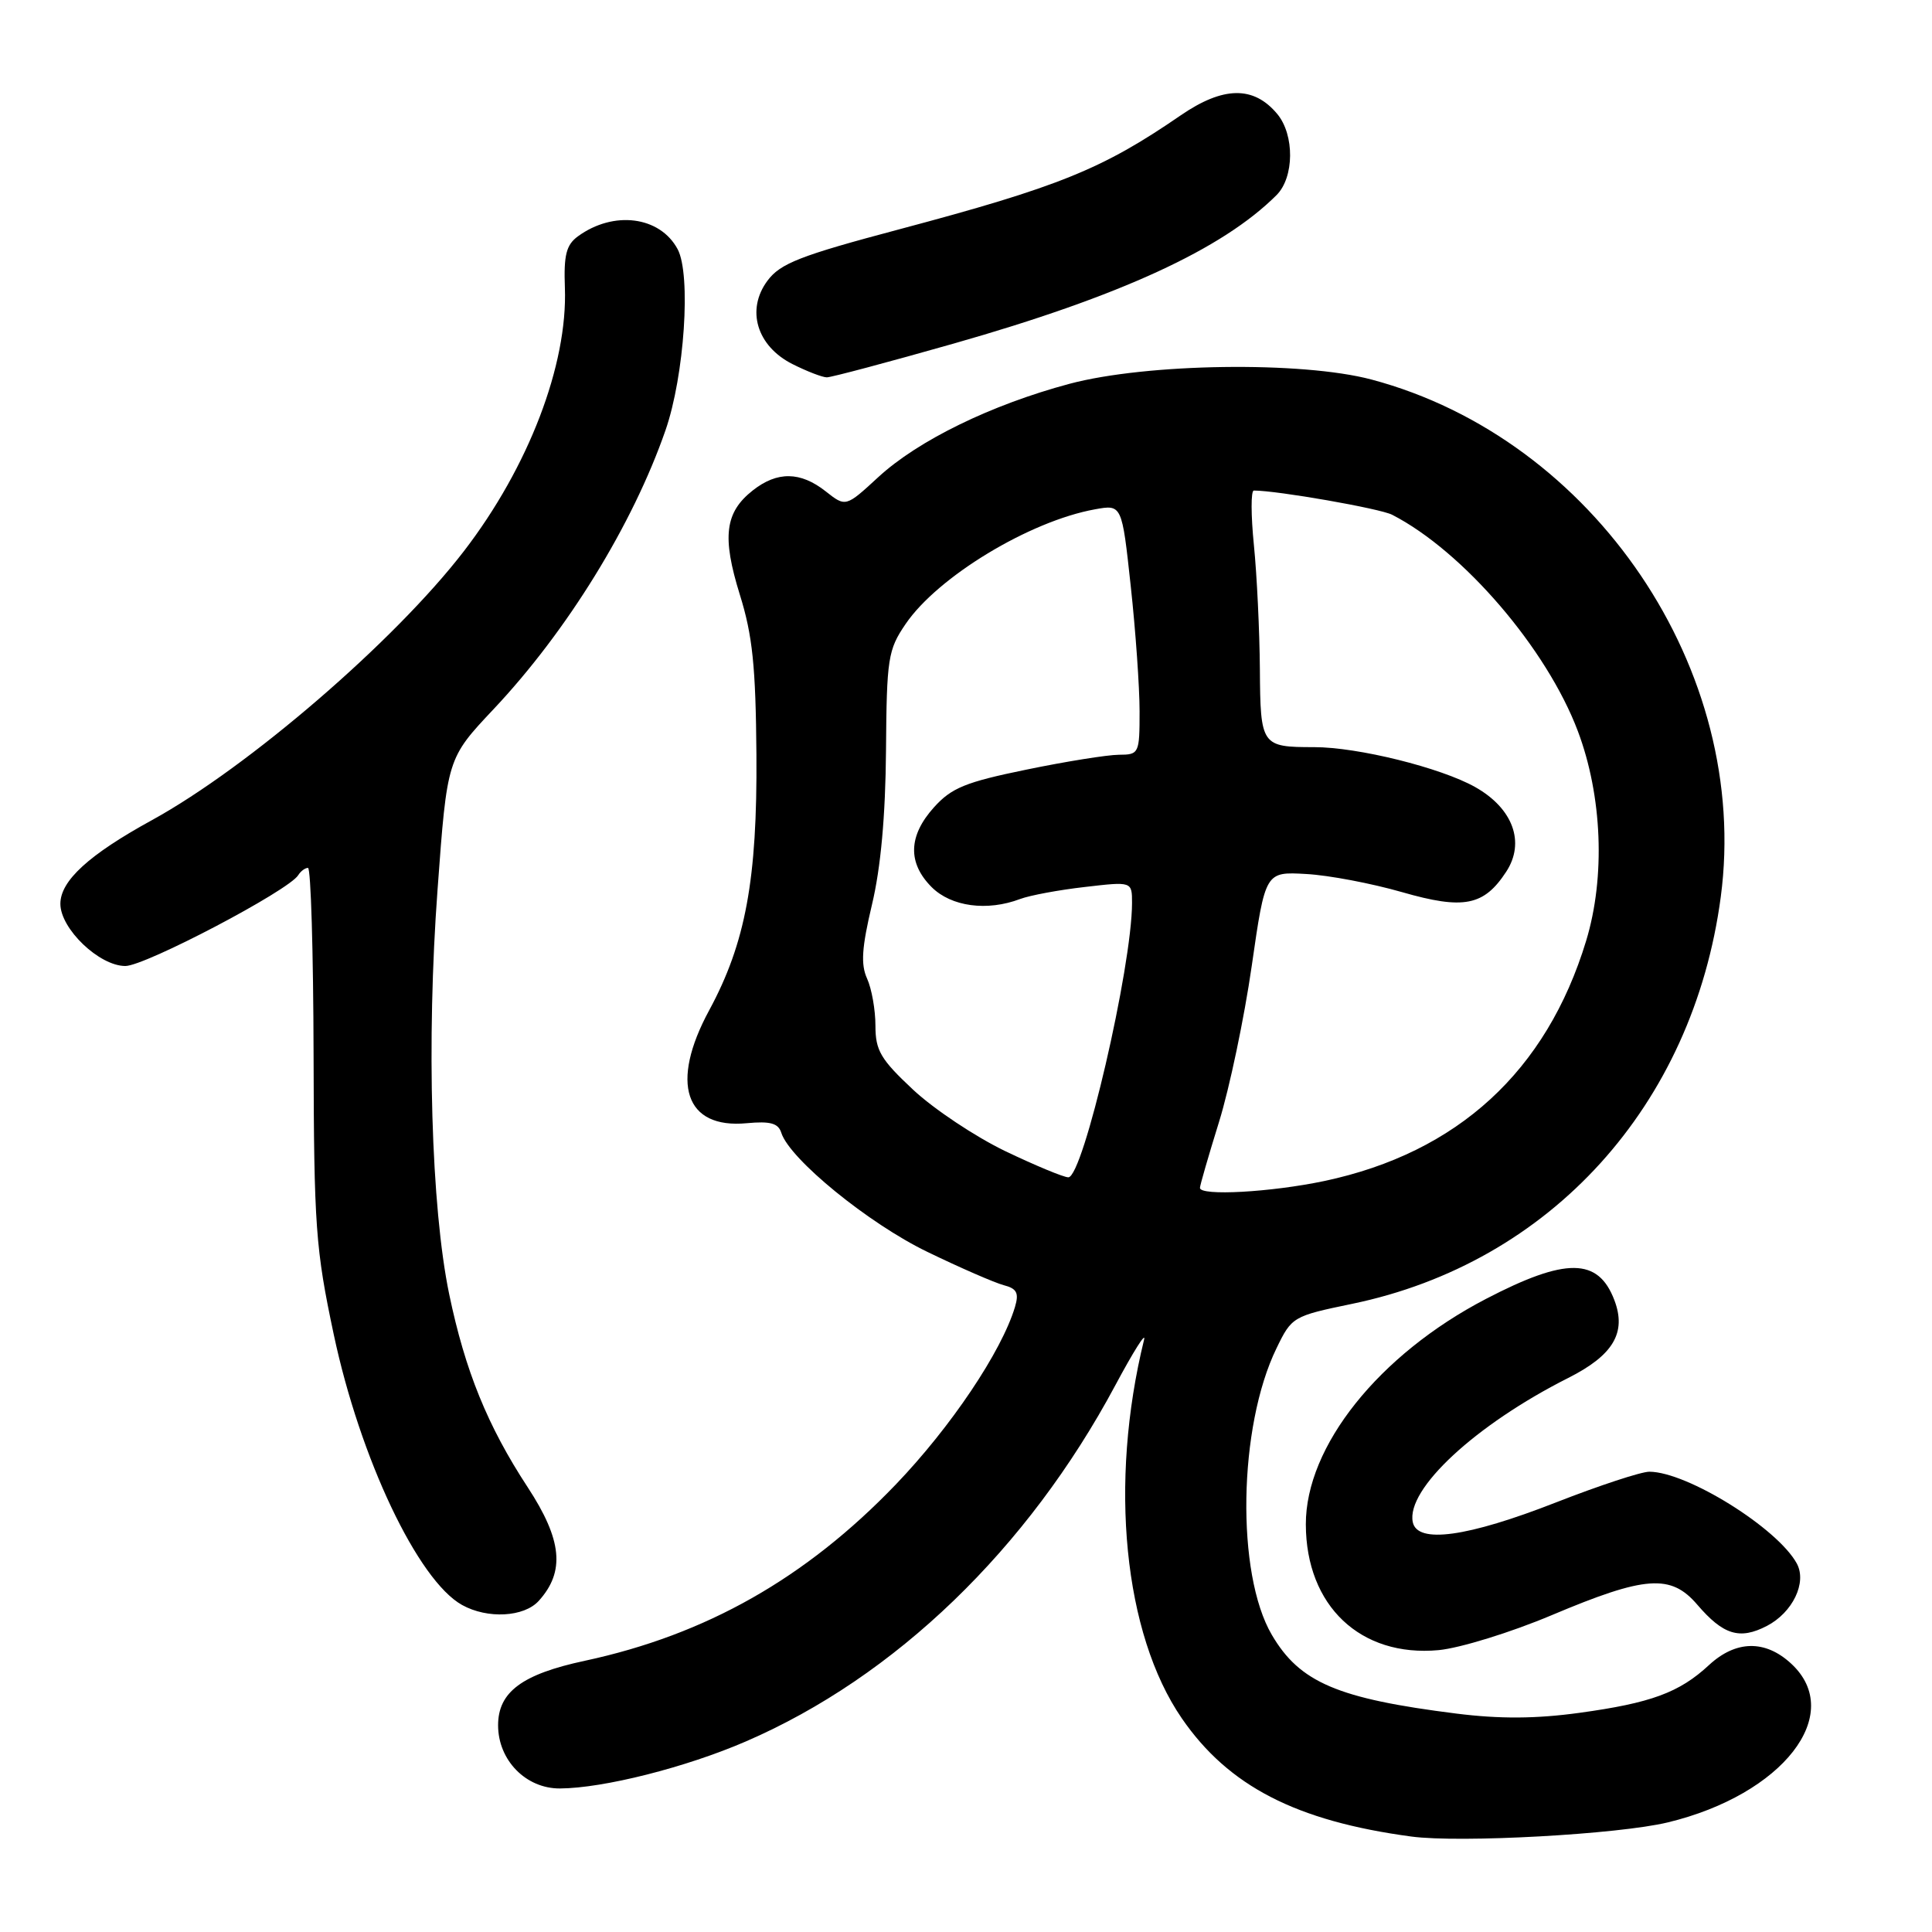<?xml version="1.0" encoding="UTF-8" standalone="no"?>
<!DOCTYPE svg PUBLIC "-//W3C//DTD SVG 1.1//EN" "http://www.w3.org/Graphics/SVG/1.1/DTD/svg11.dtd" >
<svg xmlns="http://www.w3.org/2000/svg" xmlns:xlink="http://www.w3.org/1999/xlink" version="1.1" viewBox="0 0 256 256">
 <g >
 <path fill="currentColor"
d=" M 220.98 241.48 C 236.24 237.80 244.55 227.12 237.35 220.45 C 233.91 217.26 230.02 217.33 226.45 220.63 C 222.52 224.28 218.75 225.66 209.28 226.96 C 203.53 227.75 198.73 227.78 192.99 227.06 C 177.25 225.08 172.22 222.94 168.52 216.62 C 163.77 208.51 164.08 189.05 169.14 178.66 C 171.16 174.48 171.33 174.39 179.14 172.77 C 205.44 167.33 224.33 146.49 228.01 118.85 C 232.00 88.89 211.24 58.14 181.73 50.29 C 172.49 47.84 151.93 48.13 141.70 50.86 C 131.35 53.63 121.65 58.36 116.37 63.23 C 112.06 67.20 112.06 67.20 109.40 65.10 C 106.06 62.47 102.99 62.43 99.75 64.98 C 96.05 67.89 95.65 71.13 98.03 78.79 C 99.72 84.20 100.14 88.32 100.23 100.00 C 100.35 116.53 98.79 124.96 93.97 133.87 C 88.74 143.52 90.77 149.61 98.95 148.83 C 102.08 148.54 103.13 148.83 103.53 150.11 C 104.64 153.59 115.10 162.12 122.86 165.87 C 127.23 167.99 131.79 169.97 132.99 170.29 C 134.74 170.74 135.04 171.33 134.49 173.18 C 132.72 179.08 126.00 189.09 118.68 196.72 C 106.76 209.13 93.56 216.61 77.50 220.06 C 69.17 221.84 66.00 224.20 66.00 228.61 C 66.00 233.24 69.69 237.01 74.20 236.98 C 79.95 236.95 90.89 234.19 98.83 230.75 C 118.61 222.20 136.17 205.27 147.79 183.55 C 150.16 179.12 151.87 176.40 151.60 177.50 C 146.92 196.54 148.90 216.48 156.59 227.68 C 162.77 236.67 171.75 241.30 187.00 243.35 C 193.45 244.22 214.43 243.06 220.98 241.48 Z  M 205.63 214.01 C 218.03 208.78 221.40 208.54 224.90 212.63 C 228.34 216.64 230.51 217.31 234.11 215.45 C 237.54 213.67 239.45 209.70 238.09 207.18 C 235.54 202.49 223.58 195.04 218.56 195.01 C 217.49 195.00 211.93 196.83 206.20 199.07 C 194.42 203.68 187.80 204.59 187.20 201.69 C 186.30 197.32 195.52 188.78 207.79 182.59 C 213.77 179.58 215.55 176.58 213.91 172.27 C 211.77 166.64 207.49 166.60 196.90 172.11 C 182.71 179.49 173.00 191.65 173.03 202.00 C 173.06 212.79 180.27 219.61 190.63 218.65 C 193.46 218.38 200.21 216.30 205.63 214.01 Z  M 71.39 212.12 C 74.90 208.24 74.49 204.05 69.93 197.08 C 64.60 188.95 61.63 181.62 59.52 171.49 C 57.13 159.95 56.49 137.98 57.98 117.84 C 59.25 100.50 59.25 100.50 65.41 93.96 C 75.15 83.62 83.84 69.51 88.18 57.02 C 90.69 49.80 91.59 36.38 89.79 33.02 C 87.45 28.65 81.31 27.86 76.57 31.32 C 75.03 32.45 74.69 33.80 74.85 38.12 C 75.23 48.33 70.04 61.89 61.47 73.03 C 52.33 84.92 32.91 101.66 20.12 108.68 C 11.77 113.26 8.00 116.71 8.00 119.76 C 8.00 123.07 13.15 128.00 16.61 128.00 C 19.23 128.00 38.26 118.01 39.52 115.96 C 39.85 115.43 40.43 115.00 40.81 115.00 C 41.19 115.00 41.52 126.14 41.55 139.75 C 41.60 162.51 41.82 165.49 44.22 176.81 C 47.71 193.25 55.38 209.42 61.23 212.67 C 64.60 214.54 69.44 214.28 71.39 212.12 Z  M 126.35 45.53 C 148.42 39.25 161.99 33.01 169.15 25.85 C 171.50 23.50 171.55 17.89 169.25 15.11 C 166.12 11.35 162.09 11.41 156.44 15.29 C 146.07 22.42 140.32 24.75 119.10 30.40 C 106.00 33.88 103.39 34.91 101.69 37.20 C 98.83 41.05 100.28 45.87 105.02 48.25 C 106.93 49.21 108.98 50.00 109.56 50.00 C 110.15 50.00 117.70 47.99 126.35 45.53 Z  M 159.00 157.40 C 159.00 157.06 160.14 153.13 161.53 148.65 C 162.92 144.17 164.87 134.88 165.86 128.00 C 167.66 115.50 167.66 115.50 173.08 115.81 C 176.06 115.97 181.77 117.06 185.77 118.21 C 193.94 120.56 196.62 120.04 199.58 115.51 C 202.13 111.62 200.48 107.11 195.47 104.29 C 190.90 101.72 179.93 99.00 174.13 99.00 C 167.13 99.00 167.01 98.82 166.94 88.64 C 166.90 83.61 166.55 76.24 166.15 72.25 C 165.75 68.26 165.74 65.00 166.14 65.00 C 169.26 65.00 182.86 67.38 184.47 68.21 C 193.87 73.04 204.95 85.94 209.07 96.87 C 212.31 105.46 212.74 116.22 210.17 124.67 C 204.92 141.94 193.15 152.74 175.48 156.49 C 168.41 157.98 159.00 158.50 159.00 157.40 Z  M 133.22 152.54 C 129.25 150.63 123.75 146.97 121.00 144.40 C 116.69 140.37 116.00 139.20 116.00 135.91 C 116.00 133.81 115.50 131.00 114.89 129.66 C 114.04 127.79 114.19 125.56 115.54 119.87 C 116.71 114.98 117.33 108.11 117.40 99.43 C 117.49 87.22 117.66 86.11 120.00 82.68 C 124.26 76.42 136.41 69.06 145.08 67.49 C 148.66 66.84 148.66 66.84 149.83 77.67 C 150.48 83.63 151.00 91.09 151.00 94.25 C 151.00 99.85 150.93 100.00 148.25 100.01 C 146.74 100.02 141.22 100.90 136.00 101.98 C 127.95 103.63 126.08 104.39 123.75 106.98 C 120.35 110.76 120.25 114.34 123.45 117.55 C 126.05 120.14 130.80 120.78 135.18 119.12 C 136.46 118.64 140.31 117.92 143.75 117.53 C 150.00 116.80 150.00 116.80 150.00 119.65 C 149.99 128.13 143.52 156.00 141.56 156.00 C 140.95 156.00 137.19 154.44 133.22 152.54 Z "/>
</g>
</svg>